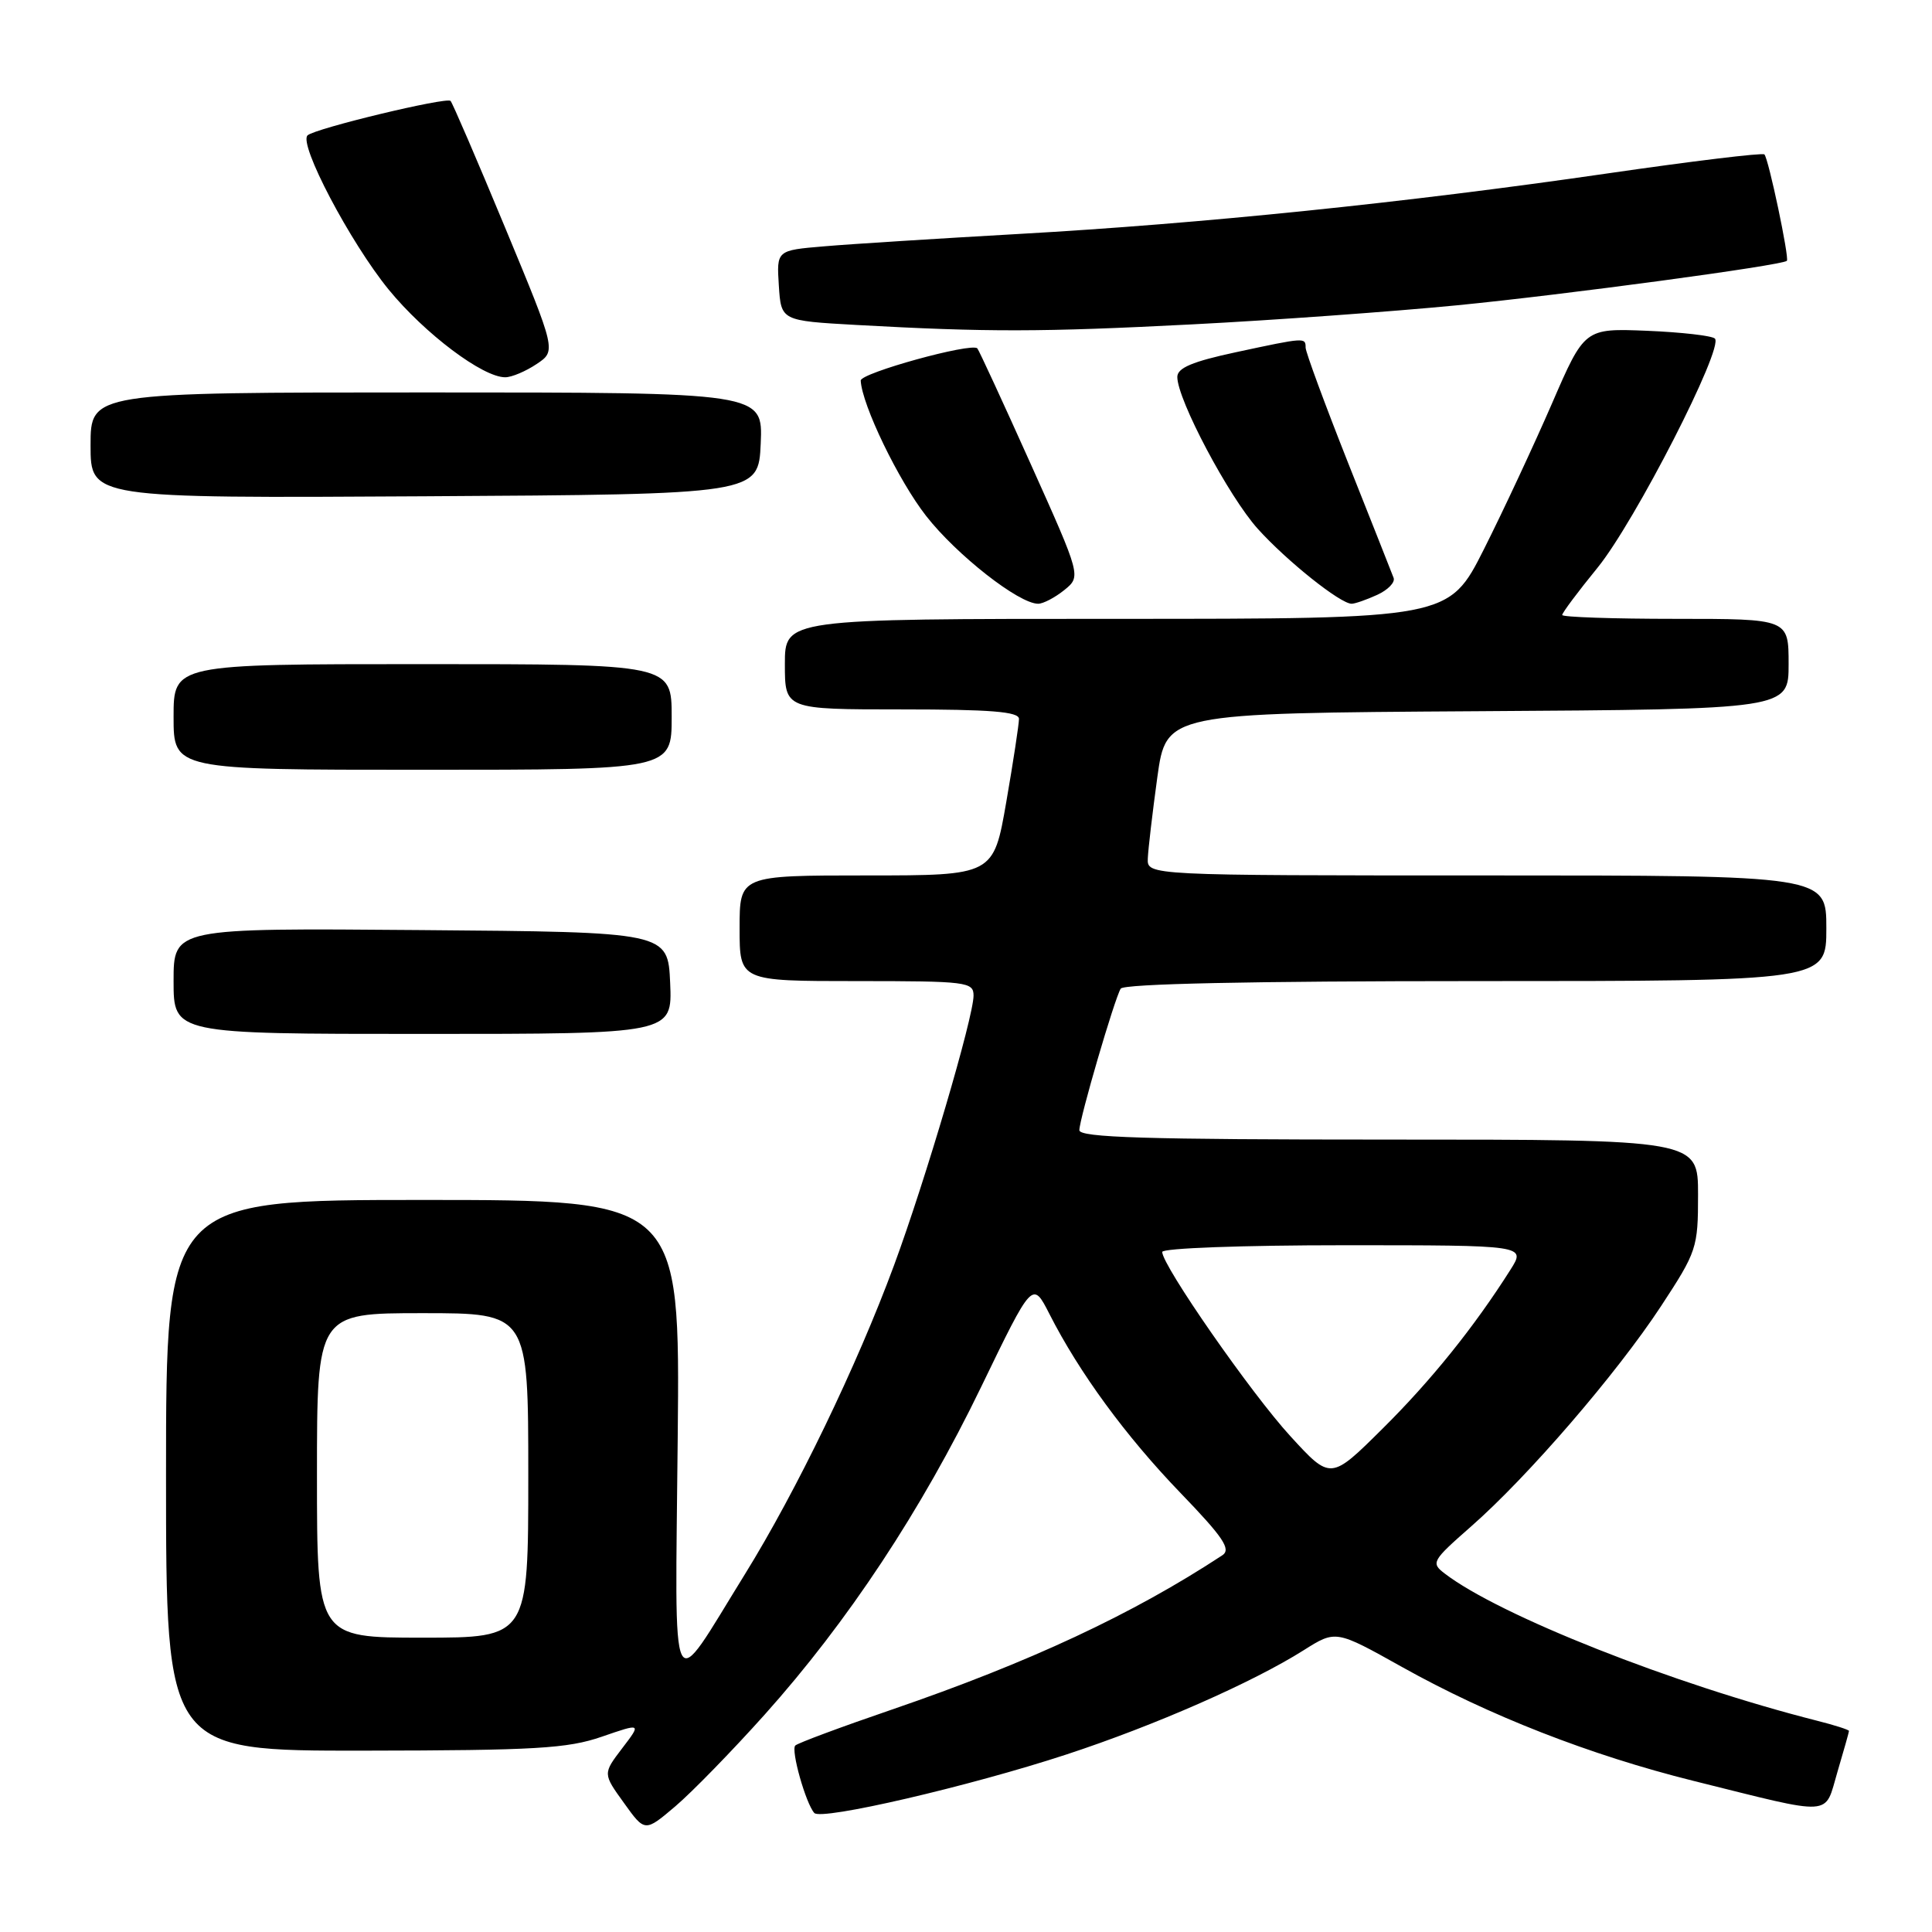 <?xml version="1.0" encoding="UTF-8" standalone="no"?>
<!DOCTYPE svg PUBLIC "-//W3C//DTD SVG 1.1//EN" "http://www.w3.org/Graphics/SVG/1.1/DTD/svg11.dtd" >
<svg xmlns="http://www.w3.org/2000/svg" xmlns:xlink="http://www.w3.org/1999/xlink" version="1.1" viewBox="0 0 256 256">
 <g >
 <path fill="currentColor"
d=" M 101.31 227.21 C 112.34 214.89 122.09 200.14 130.00 183.79 C 136.81 169.71 136.81 169.71 139.05 174.10 C 143.00 181.88 149.18 190.31 156.40 197.80 C 162.09 203.70 163.16 205.29 161.97 206.08 C 150.09 213.89 136.44 220.26 118.23 226.51 C 111.48 228.82 105.70 230.97 105.38 231.29 C 104.77 231.89 106.77 238.97 107.90 240.23 C 108.82 241.25 128.43 236.70 141.30 232.48 C 153.01 228.64 166.00 222.93 172.75 218.66 C 177.00 215.98 177.00 215.98 185.75 220.87 C 197.28 227.32 210.69 232.56 224.37 235.97 C 243.27 240.67 241.70 240.76 243.47 234.79 C 244.31 231.95 245.00 229.51 245.00 229.36 C 245.00 229.20 243.09 228.59 240.75 228.00 C 221.68 223.16 198.68 214.06 191.43 208.50 C 189.58 207.09 189.74 206.82 194.92 202.27 C 202.42 195.70 214.22 182.02 220.09 173.08 C 224.84 165.84 225.00 165.35 225.00 158.30 C 225.00 151.00 225.00 151.00 184.00 151.00 C 151.86 151.00 143.00 150.73 143.02 149.75 C 143.05 148.17 147.68 132.33 148.50 131.00 C 148.90 130.36 165.80 130.00 195.56 130.00 C 242.00 130.00 242.00 130.00 242.00 123.00 C 242.00 116.00 242.00 116.00 197.00 116.00 C 152.00 116.00 152.00 116.00 152.09 113.75 C 152.14 112.51 152.71 107.67 153.35 103.00 C 154.53 94.50 154.53 94.50 195.77 94.24 C 237.00 93.98 237.00 93.98 237.00 87.99 C 237.00 82.00 237.00 82.00 222.00 82.00 C 213.75 82.00 207.00 81.77 207.00 81.49 C 207.00 81.20 209.10 78.39 211.67 75.24 C 216.62 69.17 228.46 46.04 227.23 44.86 C 226.83 44.48 222.78 44.02 218.23 43.83 C 209.96 43.50 209.96 43.50 205.63 53.50 C 203.24 59.00 199.20 67.66 196.64 72.75 C 191.98 82.00 191.98 82.00 147.99 82.00 C 104.00 82.00 104.00 82.00 104.00 88.00 C 104.00 94.00 104.00 94.00 119.50 94.00 C 131.22 94.00 135.00 94.30 135.02 95.25 C 135.02 95.94 134.27 100.89 133.34 106.25 C 131.65 116.00 131.65 116.00 114.83 116.00 C 98.00 116.00 98.00 116.00 98.00 123.00 C 98.00 130.00 98.00 130.00 113.50 130.00 C 128.12 130.00 129.00 130.11 129.00 131.92 C 129.00 134.77 122.62 156.42 118.46 167.67 C 113.55 180.97 105.52 197.59 98.70 208.60 C 88.59 224.92 89.46 226.68 89.80 190.55 C 90.11 159.00 90.11 159.00 56.05 159.00 C 22.00 159.00 22.00 159.00 22.00 195.50 C 22.00 232.00 22.00 232.00 48.25 231.97 C 70.95 231.94 75.21 231.69 79.75 230.12 C 85.00 228.31 85.00 228.31 82.44 231.66 C 79.88 235.02 79.88 235.02 82.67 238.89 C 85.45 242.77 85.45 242.77 89.48 239.35 C 91.69 237.47 97.01 232.01 101.31 227.21 Z  M 88.80 130.25 C 88.50 123.50 88.50 123.50 55.75 123.24 C 23.00 122.97 23.00 122.97 23.00 129.99 C 23.00 137.00 23.00 137.00 56.05 137.00 C 89.09 137.00 89.09 137.00 88.80 130.25 Z  M 89.00 95.00 C 89.00 88.00 89.00 88.00 56.00 88.00 C 23.00 88.00 23.00 88.00 23.00 95.00 C 23.00 102.00 23.00 102.00 56.00 102.00 C 89.00 102.00 89.00 102.00 89.00 95.00 Z  M 141.02 78.19 C 143.26 76.37 143.26 76.37 136.56 61.45 C 132.88 53.25 129.70 46.37 129.50 46.16 C 128.70 45.37 114.00 49.43 114.05 50.43 C 114.21 53.65 119.05 63.68 122.72 68.37 C 126.76 73.54 135.00 80.00 137.56 80.00 C 138.23 80.00 139.79 79.18 141.02 78.19 Z  M 182.49 78.82 C 183.91 78.17 184.89 77.16 184.66 76.57 C 184.44 75.98 181.72 69.11 178.62 61.31 C 175.53 53.50 173.00 46.64 173.00 46.06 C 173.00 44.70 172.95 44.70 163.77 46.67 C 157.99 47.91 156.00 48.75 156.00 49.95 C 156.00 52.94 162.80 65.78 166.66 70.07 C 170.51 74.34 177.60 80.00 179.10 80.00 C 179.54 80.00 181.07 79.47 182.49 78.82 Z  M 100.80 58.75 C 101.09 52.00 101.09 52.00 56.55 52.00 C 12.00 52.00 12.00 52.00 12.00 59.01 C 12.00 66.02 12.00 66.02 56.25 65.76 C 100.50 65.50 100.50 65.50 100.80 58.75 Z  M 71.10 48.24 C 73.71 46.50 73.71 46.50 66.93 30.16 C 63.20 21.17 59.95 13.62 59.70 13.37 C 59.16 12.83 41.81 17.00 40.76 17.93 C 39.51 19.03 46.41 32.13 51.50 38.37 C 56.28 44.21 63.98 50.01 66.95 49.99 C 67.80 49.99 69.67 49.20 71.10 48.24 Z  M 158.00 42.98 C 168.72 42.43 184.47 41.29 193.00 40.46 C 207.30 39.06 236.15 35.17 236.77 34.56 C 237.12 34.21 234.34 21.00 233.79 20.46 C 233.55 20.22 224.16 21.36 212.93 22.99 C 186.27 26.86 159.19 29.64 135.00 31.00 C 124.28 31.61 112.66 32.34 109.20 32.64 C 102.90 33.17 102.90 33.17 103.20 37.84 C 103.50 42.50 103.50 42.50 113.50 43.06 C 130.83 44.02 137.97 44.01 158.00 42.98 Z  M 42.00 195.50 C 42.00 174.00 42.00 174.00 56.00 174.00 C 70.00 174.00 70.00 174.00 70.00 195.50 C 70.00 217.00 70.00 217.00 56.00 217.00 C 42.00 217.00 42.00 217.00 42.00 195.50 Z  M 170.99 190.31 C 165.81 184.67 154.00 167.69 154.00 165.89 C 154.00 165.39 164.67 165.00 178.10 165.00 C 202.20 165.00 202.20 165.00 200.14 168.25 C 195.34 175.83 189.63 182.93 183.19 189.31 C 176.32 196.13 176.32 196.13 170.99 190.31 Z "/>
</g>
</svg>